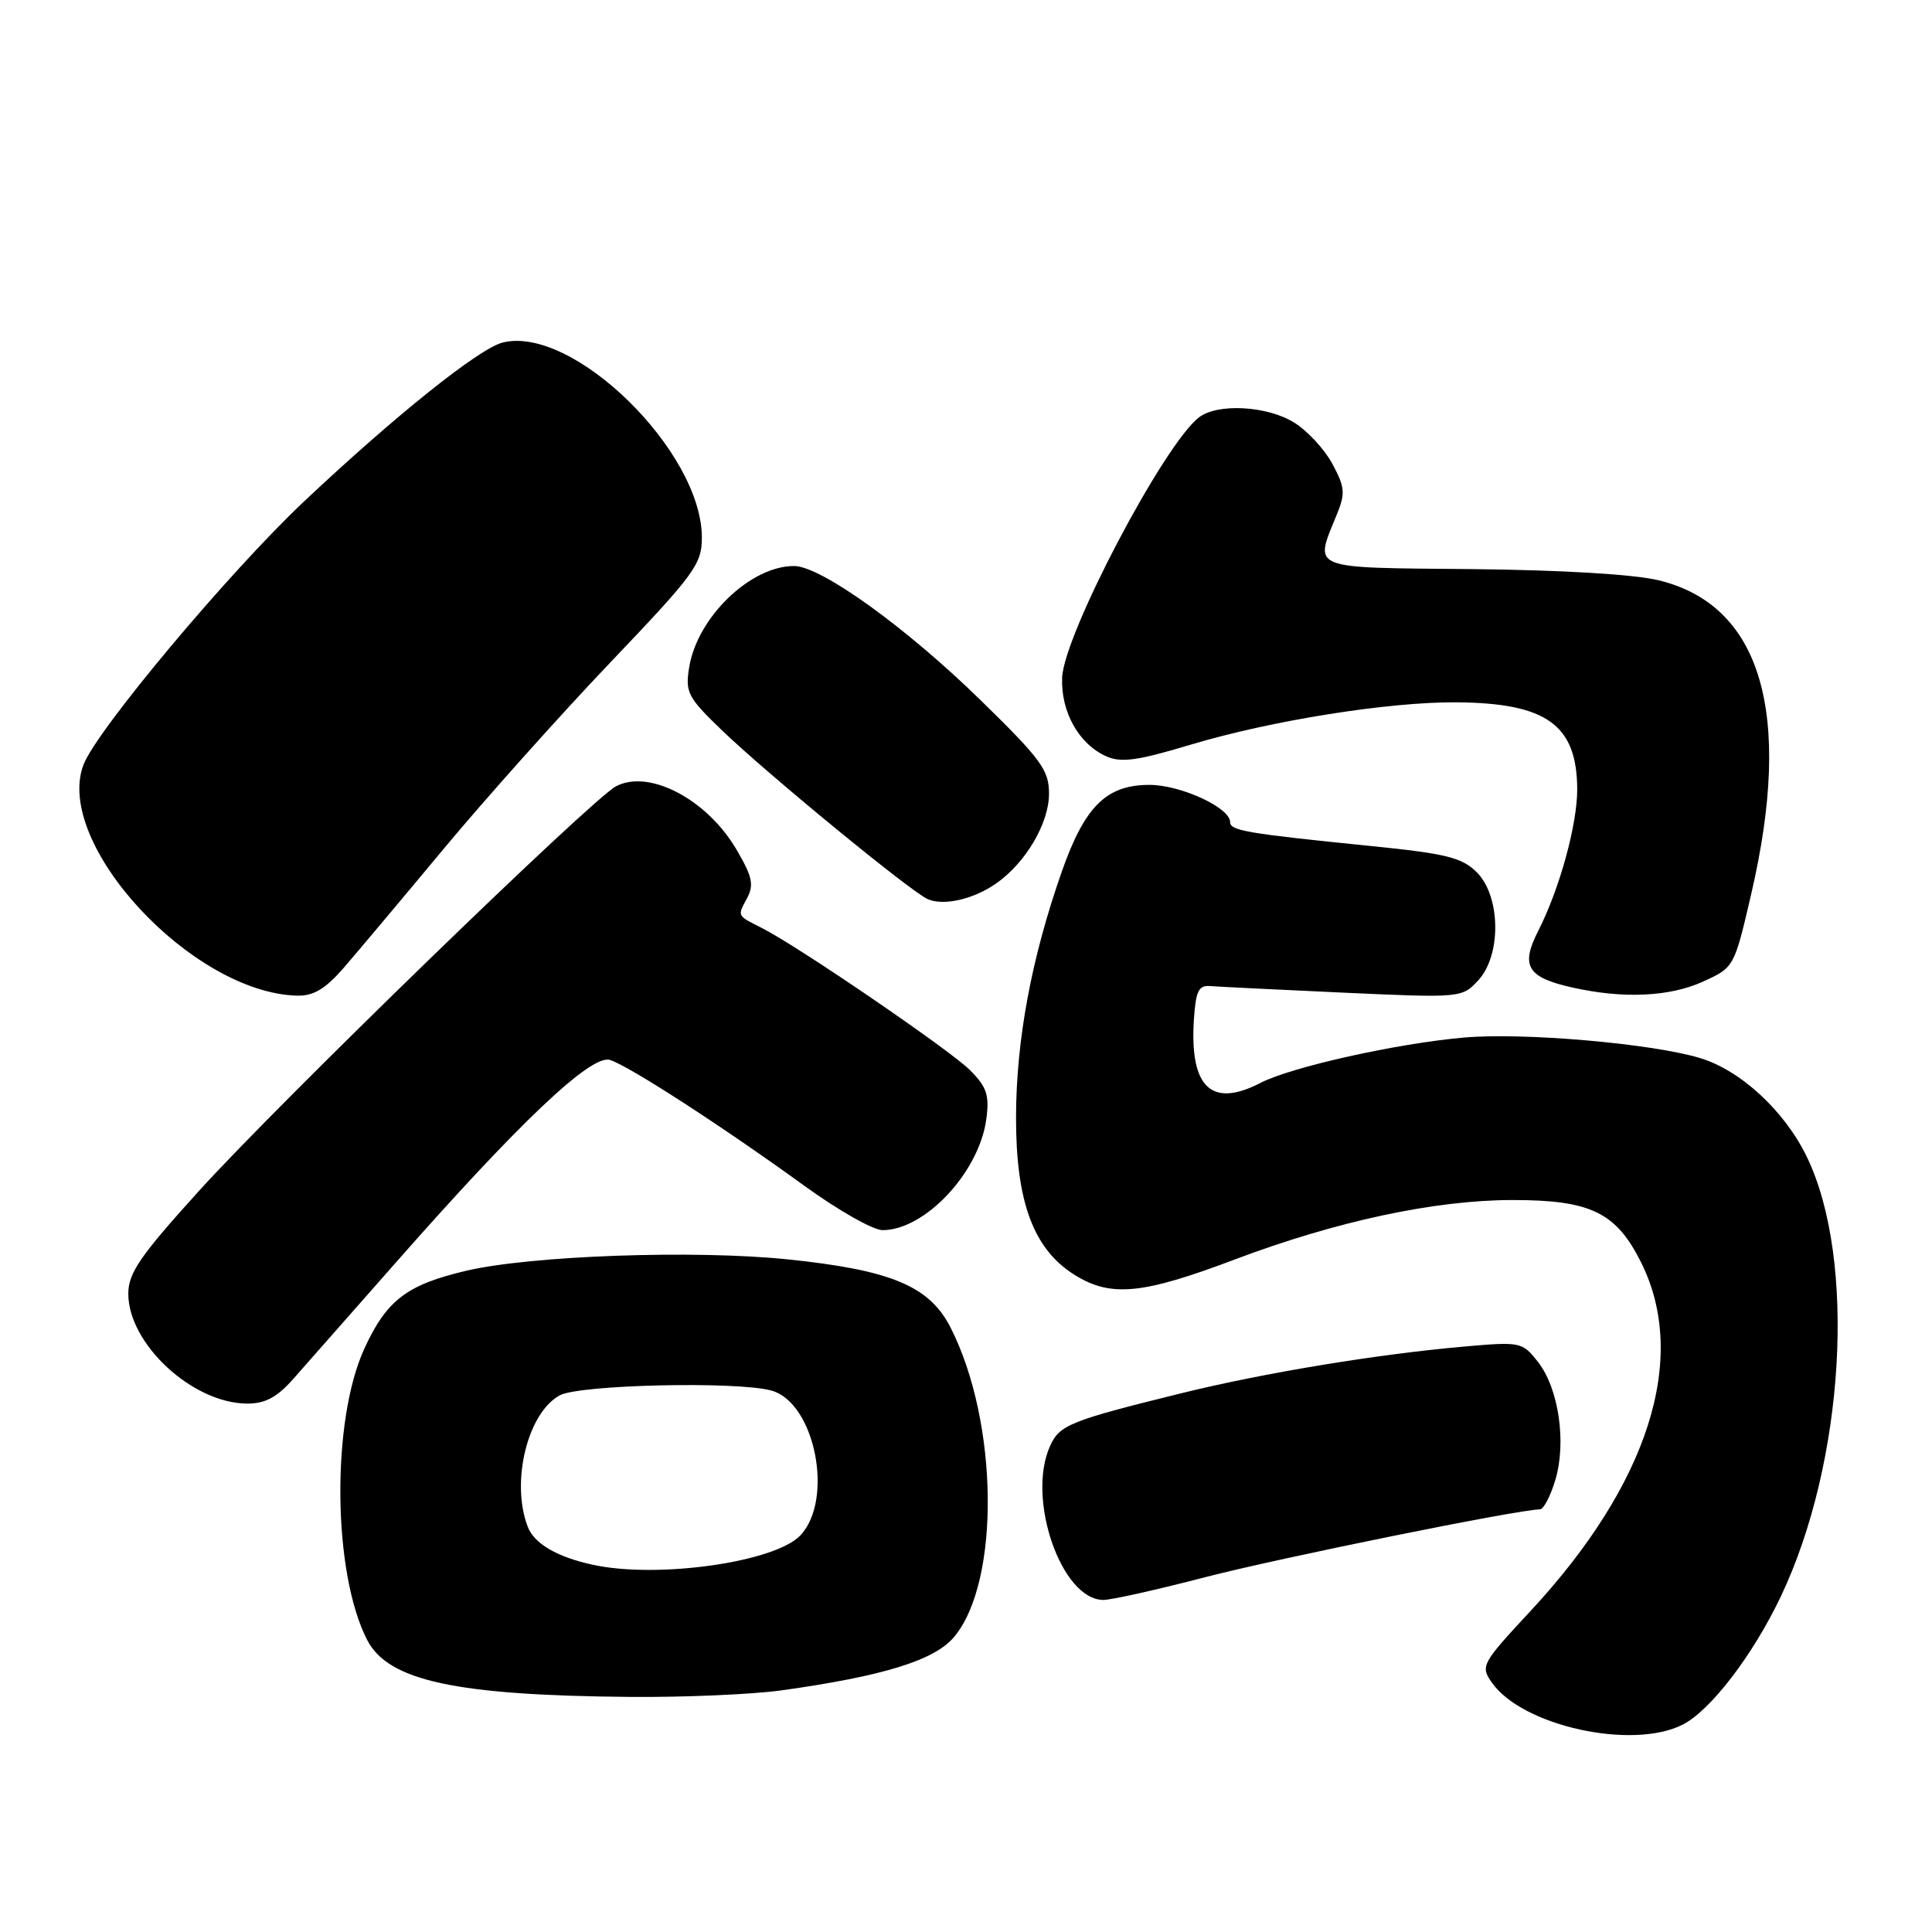 <?xml version="1.0" encoding="UTF-8" standalone="no"?>
<!DOCTYPE svg PUBLIC "-//W3C//DTD SVG 1.1//EN" "http://www.w3.org/Graphics/SVG/1.1/DTD/svg11.dtd" >
<svg xmlns="http://www.w3.org/2000/svg" xmlns:xlink="http://www.w3.org/1999/xlink" version="1.1" viewBox="0 0 256 256">
 <g >
 <path fill="currentColor"
d=" M 223.01 228.50 C 226.71 226.58 232.28 219.29 235.97 211.54 C 244.44 193.72 246.02 166.92 239.41 153.28 C 236.47 147.20 230.62 141.80 225.24 140.19 C 218.81 138.26 201.86 136.79 194.00 137.48 C 185.09 138.26 171.13 141.37 167.02 143.49 C 160.51 146.86 157.61 144.09 158.20 135.06 C 158.45 131.31 158.83 130.53 160.36 130.66 C 161.39 130.74 169.31 131.14 177.96 131.53 C 193.55 132.24 193.72 132.22 195.85 129.93 C 198.96 126.60 198.87 118.78 195.69 115.59 C 193.70 113.61 191.66 113.11 181.44 112.08 C 165.20 110.44 163.00 110.06 163.00 108.94 C 163.00 107.02 156.47 104.01 152.31 104.00 C 146.60 104.00 143.73 106.84 140.69 115.50 C 136.67 126.96 134.65 137.81 134.63 148.03 C 134.61 159.28 136.95 165.57 142.44 168.96 C 147.22 171.92 151.39 171.51 163.61 166.89 C 177.05 161.82 190.04 159.03 200.35 159.01 C 210.76 159.00 214.14 160.63 217.46 167.29 C 223.76 179.94 218.47 196.60 202.80 213.47 C 196.31 220.45 196.14 220.76 197.68 222.95 C 201.72 228.73 216.36 231.93 223.01 228.50 Z  M 103.50 223.99 C 116.99 222.11 123.82 220.01 126.41 216.92 C 132.57 209.60 132.33 188.40 125.94 175.88 C 123.14 170.40 118.05 168.28 104.34 166.87 C 91.97 165.60 70.38 166.37 61.79 168.38 C 53.90 170.23 51.22 172.28 48.27 178.72 C 43.88 188.31 44.08 208.46 48.66 217.32 C 51.46 222.72 60.38 224.65 83.50 224.85 C 90.65 224.91 99.65 224.52 103.50 223.99 Z  M 159.76 208.97 C 169.60 206.42 201.28 200.00 204.05 200.00 C 204.53 200.00 205.45 198.24 206.09 196.10 C 207.59 191.10 206.53 183.95 203.78 180.45 C 201.71 177.82 201.47 177.77 194.08 178.42 C 182.45 179.44 167.54 181.90 156.50 184.62 C 141.80 188.25 140.41 188.80 139.15 191.58 C 135.97 198.54 140.63 212.00 146.21 212.00 C 147.25 212.00 153.35 210.64 159.76 208.97 Z  M 38.83 182.75 C 40.42 180.96 46.46 174.10 52.27 167.50 C 68.86 148.64 78.35 139.66 80.83 140.45 C 83.37 141.25 95.73 149.26 106.59 157.13 C 111.04 160.36 115.69 163.00 116.94 163.00 C 122.57 163.00 129.74 155.33 130.69 148.31 C 131.12 145.09 130.76 144.04 128.51 141.78 C 125.83 139.11 105.78 125.41 101.00 122.99 C 97.61 121.28 97.69 121.44 98.98 119.03 C 99.93 117.26 99.69 116.15 97.60 112.59 C 93.70 105.92 86.00 101.87 81.62 104.19 C 78.40 105.89 36.96 146.10 26.35 157.82 C 18.55 166.43 17.00 168.69 17.00 171.43 C 17.00 178.07 25.51 185.95 32.73 185.98 C 35.12 186.00 36.69 185.16 38.83 182.75 Z  M 45.54 128.25 C 47.32 126.19 53.28 119.10 58.77 112.50 C 64.26 105.90 74.20 94.78 80.87 87.78 C 92.06 76.05 93.00 74.76 93.00 71.23 C 93.00 59.79 75.90 43.05 66.60 45.39 C 63.49 46.17 52.36 55.07 40.28 66.45 C 30.37 75.79 12.80 96.76 11.06 101.34 C 7.10 111.76 25.46 131.59 39.39 131.93 C 41.54 131.98 43.12 131.03 45.54 128.25 Z  M 225.65 130.07 C 229.79 128.19 229.79 128.19 232.07 118.35 C 237.59 94.50 233.37 80.20 219.81 76.90 C 216.56 76.10 206.94 75.53 195.00 75.41 C 173.27 75.21 174.13 75.55 177.11 68.24 C 178.29 65.37 178.22 64.57 176.55 61.47 C 175.51 59.53 173.22 57.06 171.46 55.98 C 167.89 53.77 161.36 53.41 158.89 55.29 C 154.25 58.82 140.97 84.07 140.74 89.79 C 140.56 94.31 142.93 98.56 146.55 100.20 C 148.52 101.10 150.68 100.81 157.85 98.65 C 168.45 95.47 184.04 92.99 193.00 93.06 C 204.94 93.16 208.95 96.04 208.99 104.57 C 209.00 109.25 206.66 117.77 203.83 123.33 C 201.45 128.00 202.35 129.51 208.34 130.85 C 215.07 132.36 221.21 132.09 225.65 130.07 Z  M 132.00 117.06 C 135.91 114.33 139.00 109.08 139.00 105.17 C 139.00 102.04 137.98 100.64 130.00 92.84 C 120.05 83.11 108.77 75.00 105.21 75.00 C 99.43 75.00 92.39 81.80 91.32 88.42 C 90.78 91.74 91.12 92.40 95.65 96.76 C 101.64 102.53 120.79 118.25 122.95 119.15 C 125.08 120.06 129.01 119.15 132.00 117.06 Z  M 78.50 207.33 C 73.76 206.29 70.77 204.53 69.92 202.28 C 67.66 196.35 69.90 187.21 74.17 184.89 C 76.78 183.47 97.72 183.00 102.23 184.26 C 107.99 185.87 110.54 198.67 106.06 203.44 C 102.70 207.01 87.08 209.22 78.50 207.33 Z "/>
</g>
</svg>